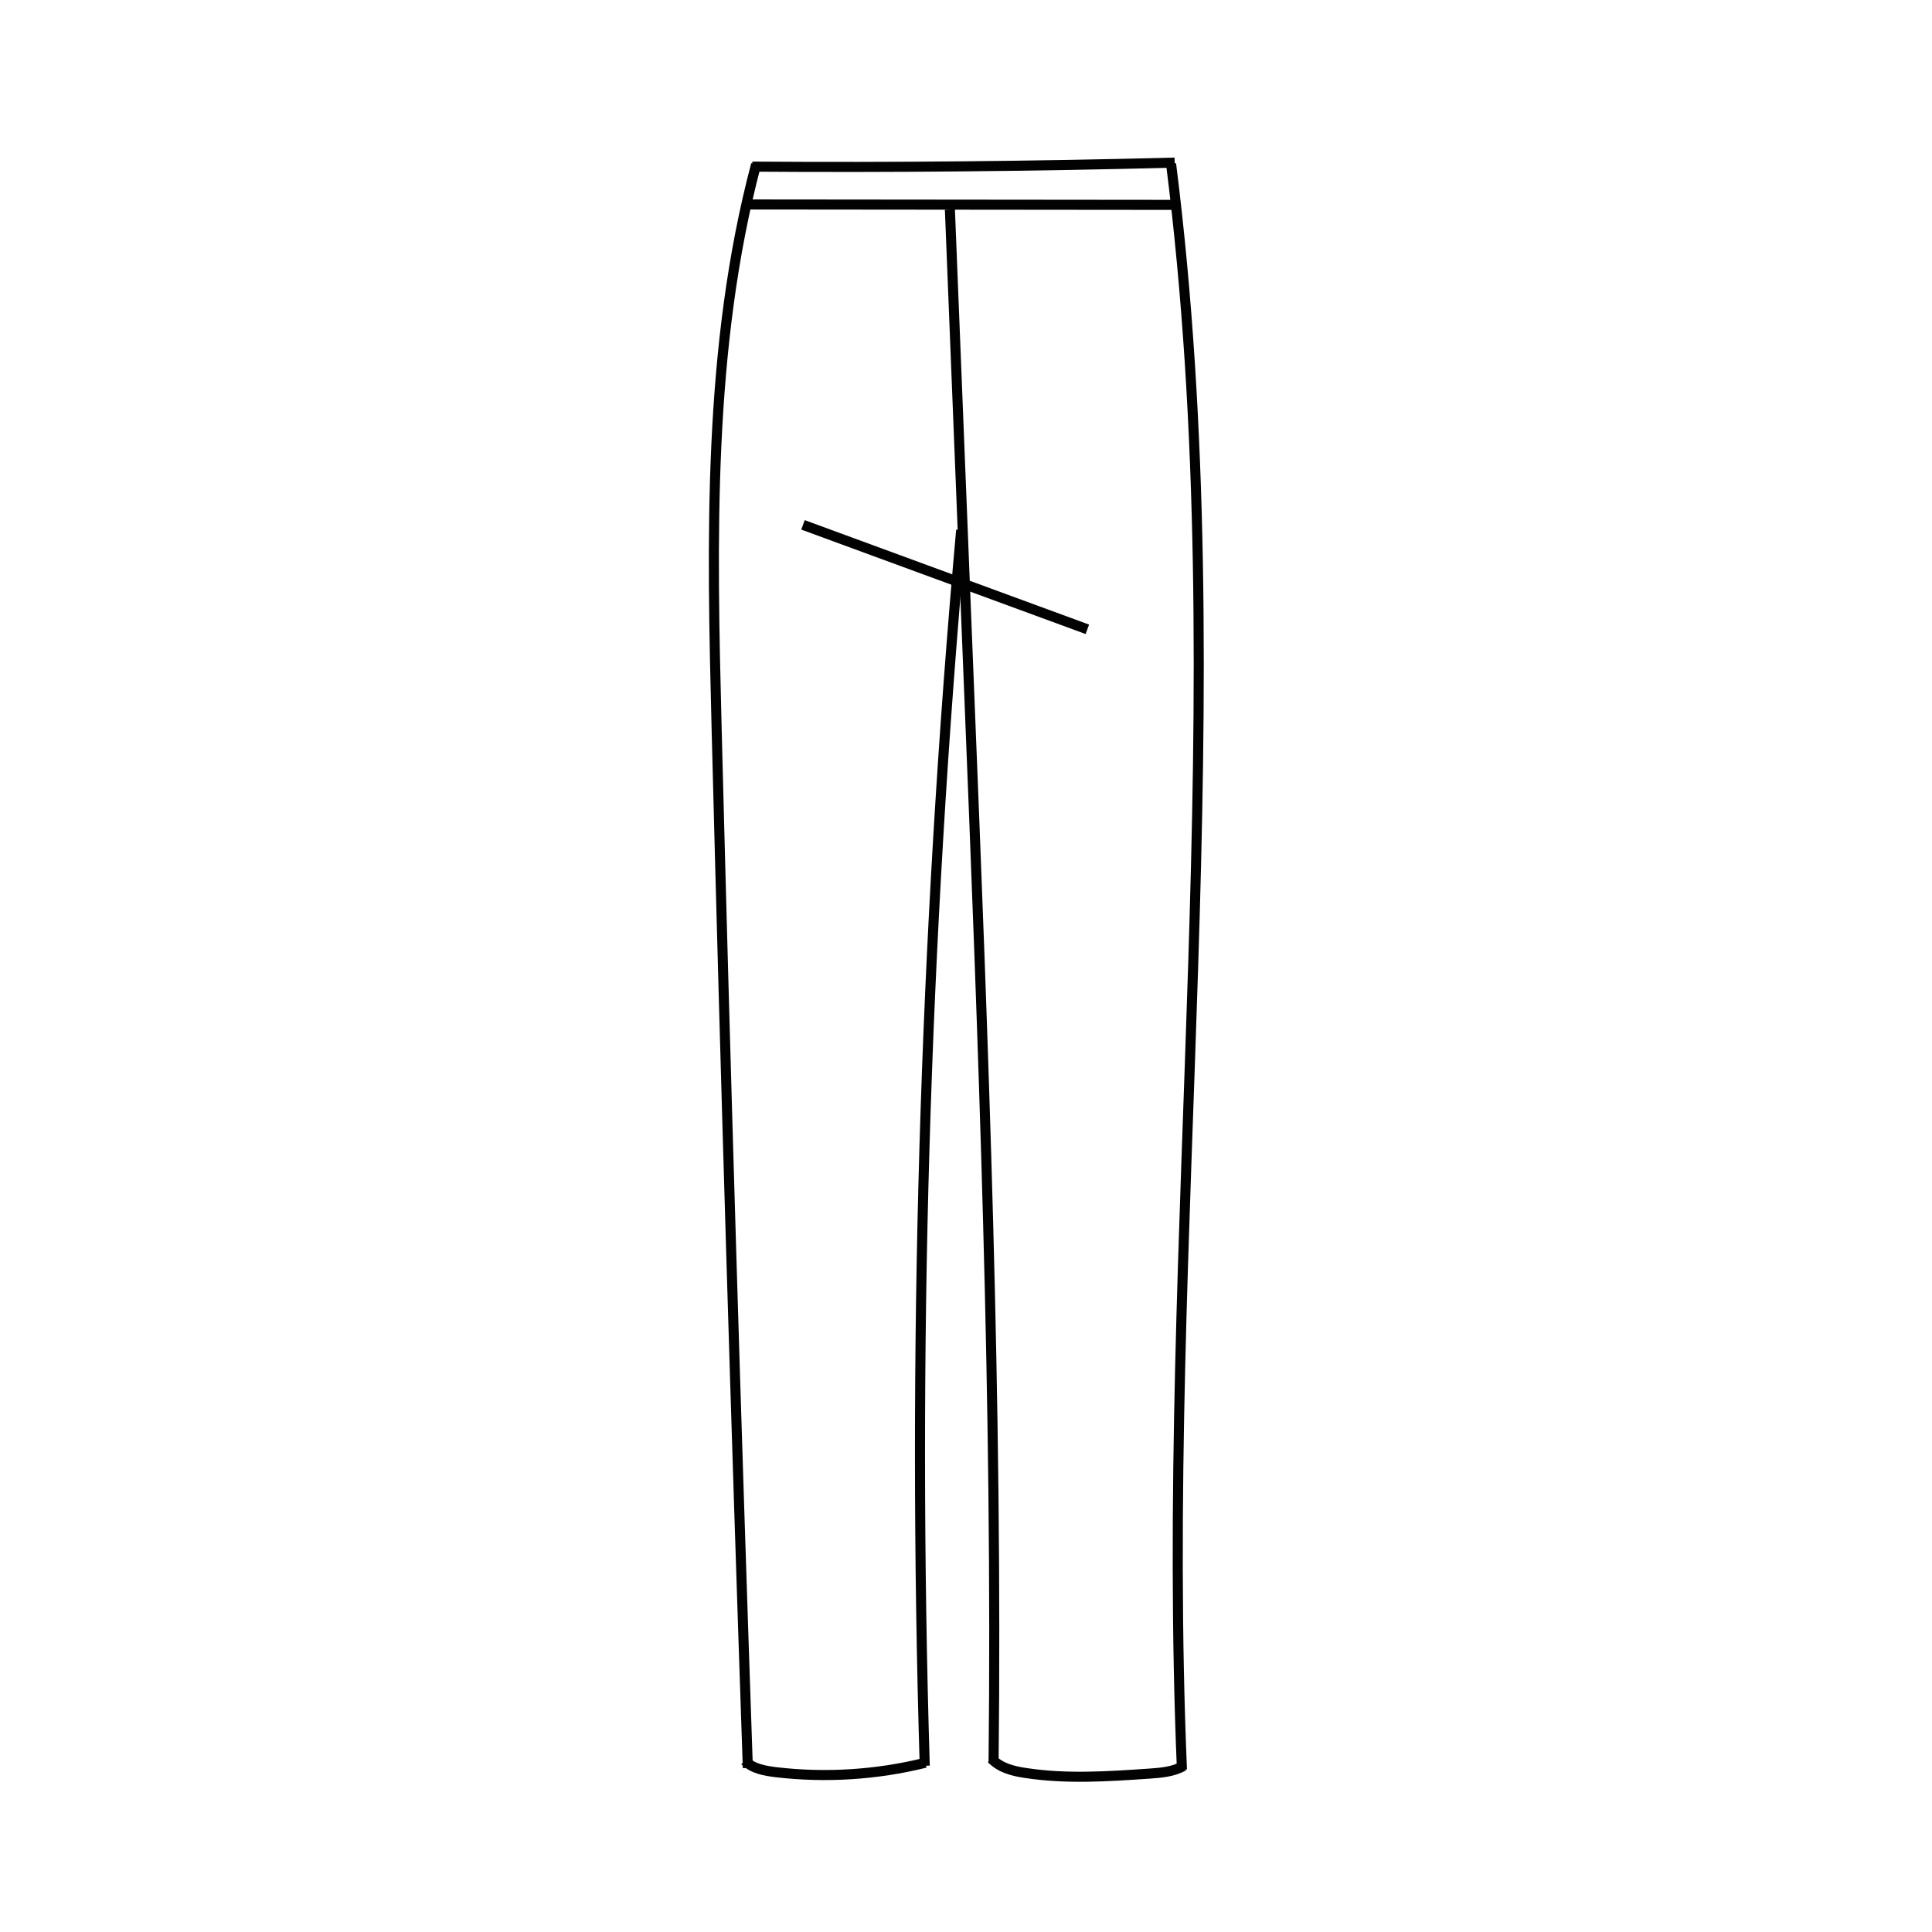 <?xml version="1.0" encoding="UTF-8"?>
<svg id="Layer_8" data-name="Layer 8" xmlns="http://www.w3.org/2000/svg" viewBox="0 0 96 96">
  <defs>
    <style>
      .cls-1 {
        fill: none;
        stroke: #020202;
        stroke-miterlimit: 10;
        stroke-width: .5px;
      }
    </style>
  </defs>
  <line class="cls-1" x1="54.03" y1="31.27" x2="39.9" y2="26.08"/>
  <line class="cls-1" x1="37.17" y1="10.16" x2="58.32" y2="10.18"/>
  <path class="cls-1" d="m58.19,8.14c3.33,26.41-.58,53.19.54,79.79"/>
  <path class="cls-1" d="m47.2,10.41c.31,7.84.63,15.69.94,23.53.72,17.88,1.43,35.77,1.23,53.67"/>
  <path class="cls-1" d="m47.76,26.34c-1.83,20.41-2.43,40.92-1.81,61.4"/>
  <path class="cls-1" d="m37.57,8.17c-2.41,9.1-2.2,18.67-1.96,28.08.44,17.2.96,34.4,1.55,51.6"/>
  <path class="cls-1" d="m45.98,87.59c-2.42.6-4.95.76-7.42.47-.56-.07-1.15-.17-1.55-.57"/>
  <path class="cls-1" d="m58.81,87.75c-.51.29-1.12.34-1.7.38-2.05.14-4.11.28-6.14-.03-.62-.09-1.27-.25-1.7-.71"/>
  <path class="cls-1" d="m58.37,8.08c-6.99.18-13.99.25-20.99.2"/>
</svg>